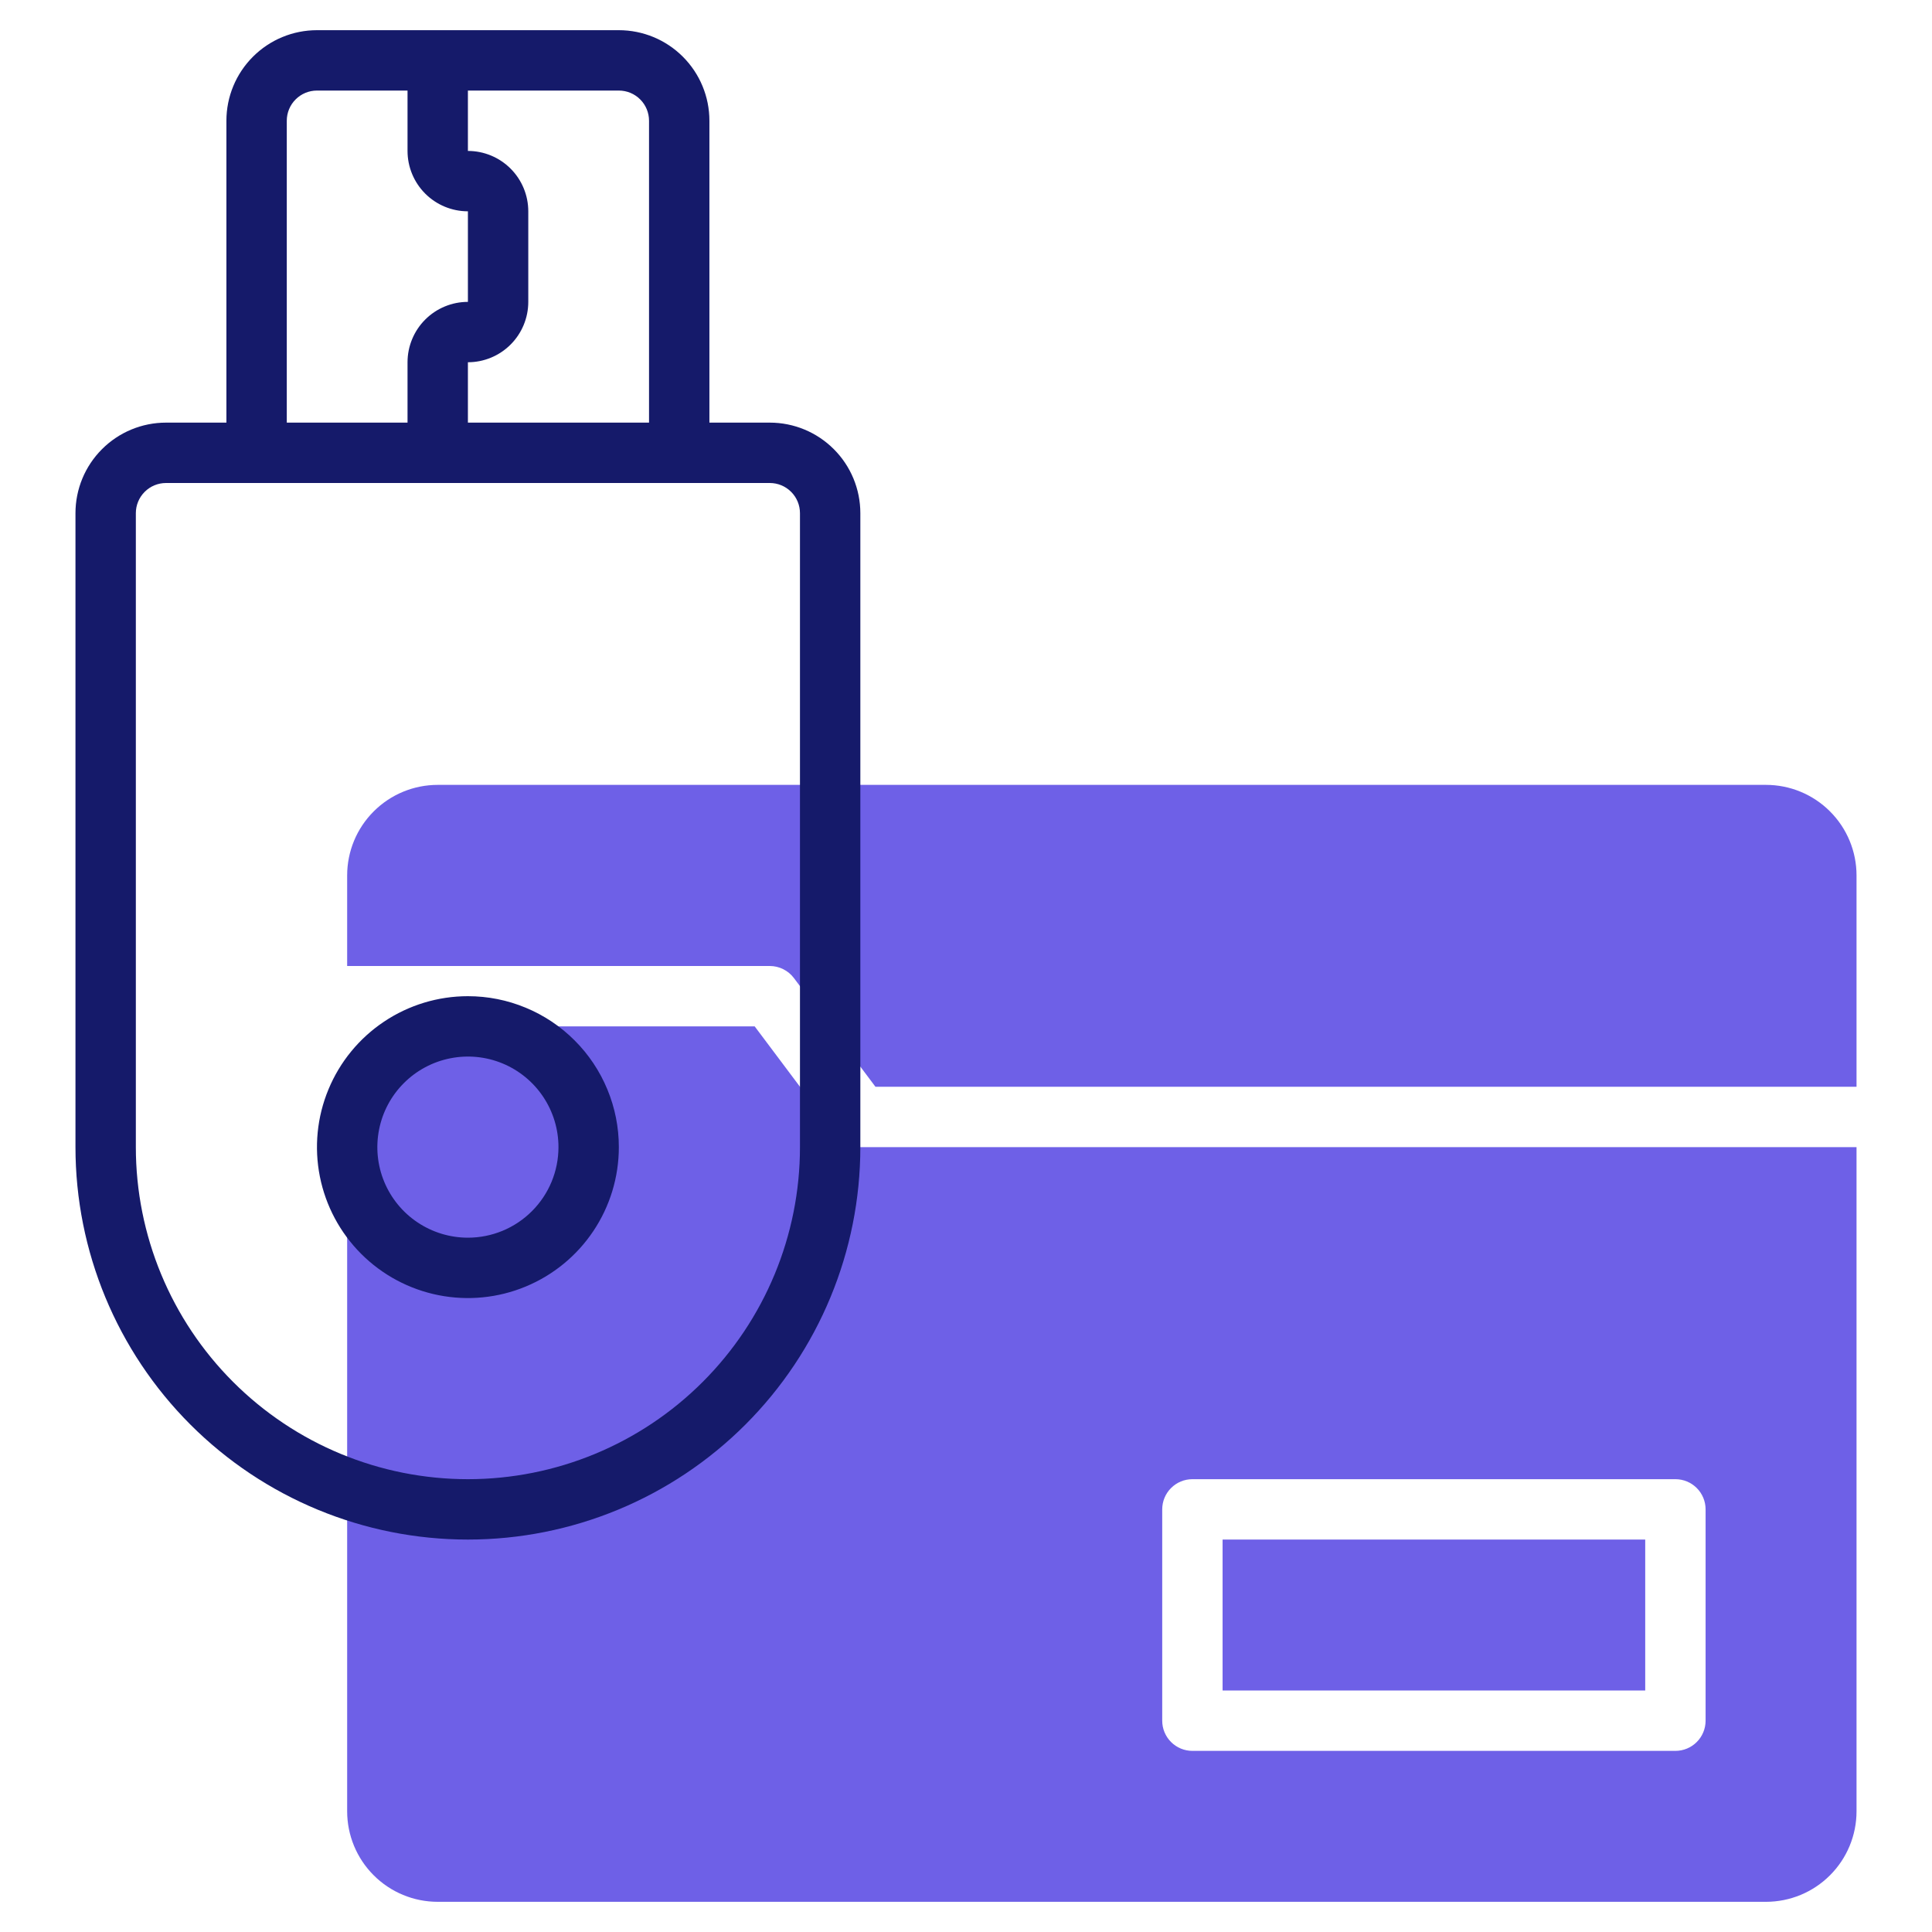 <svg width="64" height="64" viewBox="0 0 64 64" fill="none" xmlns="http://www.w3.org/2000/svg">
<path d="M25.5 32C25.655 32 25.808 32.036 25.947 32.106C26.086 32.175 26.207 32.276 26.3 32.4L29 36H61.5V29C61.5 28.204 61.184 27.441 60.621 26.879C60.059 26.316 59.296 26 58.5 26H14.5C13.704 26 12.941 26.316 12.379 26.879C11.816 27.441 11.5 28.204 11.5 29V32H25.5Z" fill="#6E60E7"/>
<path d="M54.5 51H40.5V56H54.5V51Z" fill="#6E60E7"/>
<path d="M28.5 38C28.345 38 28.192 37.964 28.053 37.894C27.914 37.825 27.793 37.724 27.7 37.6L25 34H13.5C12.97 34 12.461 34.211 12.086 34.586C11.711 34.961 11.5 35.47 11.5 36V60C11.5 60.796 11.816 61.559 12.379 62.121C12.941 62.684 13.704 63 14.5 63H58.5C59.296 63 60.059 62.684 60.621 62.121C61.184 61.559 61.5 60.796 61.5 60V38H28.5ZM56.5 57C56.5 57.265 56.395 57.52 56.207 57.707C56.02 57.895 55.765 58 55.5 58H39.5C39.235 58 38.98 57.895 38.793 57.707C38.605 57.52 38.5 57.265 38.5 57V50C38.5 49.735 38.605 49.48 38.793 49.293C38.98 49.105 39.235 49 39.5 49H55.5C55.765 49 56.02 49.105 56.207 49.293C56.395 49.48 56.5 49.735 56.5 50V57Z" fill="#6E60E7"/>
<path d="M25.5 14H23.5V4C23.5 3.204 23.184 2.441 22.621 1.879C22.059 1.316 21.296 1 20.5 1H10.5C9.704 1 8.941 1.316 8.379 1.879C7.816 2.441 7.5 3.204 7.5 4V14H5.5C4.704 14 3.941 14.316 3.379 14.879C2.816 15.441 2.5 16.204 2.5 17V38C2.5 41.448 3.87 44.754 6.308 47.192C8.746 49.63 12.052 51 15.5 51C18.948 51 22.254 49.63 24.692 47.192C27.13 44.754 28.5 41.448 28.5 38V17C28.5 16.204 28.184 15.441 27.621 14.879C27.059 14.316 26.296 14 25.5 14ZM21.5 4V14H15.5V12C16.03 12 16.539 11.789 16.914 11.414C17.289 11.039 17.5 10.53 17.5 10V7C17.5 6.47 17.289 5.961 16.914 5.586C16.539 5.211 16.03 5 15.5 5V3H20.5C20.765 3 21.02 3.105 21.207 3.293C21.395 3.48 21.5 3.735 21.5 4ZM9.5 4C9.5 3.735 9.605 3.48 9.793 3.293C9.98 3.105 10.235 3 10.5 3H13.5V5C13.5 5.53 13.711 6.039 14.086 6.414C14.461 6.789 14.97 7 15.5 7V10C14.97 10 14.461 10.211 14.086 10.586C13.711 10.961 13.5 11.47 13.5 12V14H9.5V4ZM26.5 38C26.5 40.917 25.341 43.715 23.278 45.778C21.215 47.841 18.417 49 15.5 49C12.583 49 9.785 47.841 7.722 45.778C5.659 43.715 4.5 40.917 4.5 38V17C4.5 16.735 4.605 16.48 4.793 16.293C4.98 16.105 5.235 16 5.5 16H25.5C25.765 16 26.02 16.105 26.207 16.293C26.395 16.48 26.5 16.735 26.5 17V38Z" fill="#151A6A"/>
<path d="M15.5 33C14.511 33 13.544 33.293 12.722 33.843C11.9 34.392 11.259 35.173 10.881 36.087C10.502 37 10.403 38.005 10.596 38.975C10.789 39.945 11.265 40.836 11.964 41.535C12.664 42.235 13.555 42.711 14.525 42.904C15.495 43.097 16.5 42.998 17.413 42.619C18.327 42.241 19.108 41.6 19.657 40.778C20.207 39.956 20.5 38.989 20.5 38C20.5 37.343 20.371 36.693 20.119 36.087C19.868 35.48 19.5 34.929 19.035 34.465C18.571 34 18.02 33.632 17.413 33.381C16.807 33.129 16.157 33 15.5 33ZM15.5 41C14.907 41 14.327 40.824 13.833 40.494C13.34 40.165 12.955 39.696 12.728 39.148C12.501 38.6 12.442 37.997 12.558 37.415C12.673 36.833 12.959 36.298 13.379 35.879C13.798 35.459 14.333 35.173 14.915 35.058C15.497 34.942 16.1 35.001 16.648 35.228C17.196 35.455 17.665 35.84 17.994 36.333C18.324 36.827 18.5 37.407 18.5 38C18.5 38.796 18.184 39.559 17.621 40.121C17.059 40.684 16.296 41 15.5 41V41Z" fill="#151A6A"/>
</svg>
